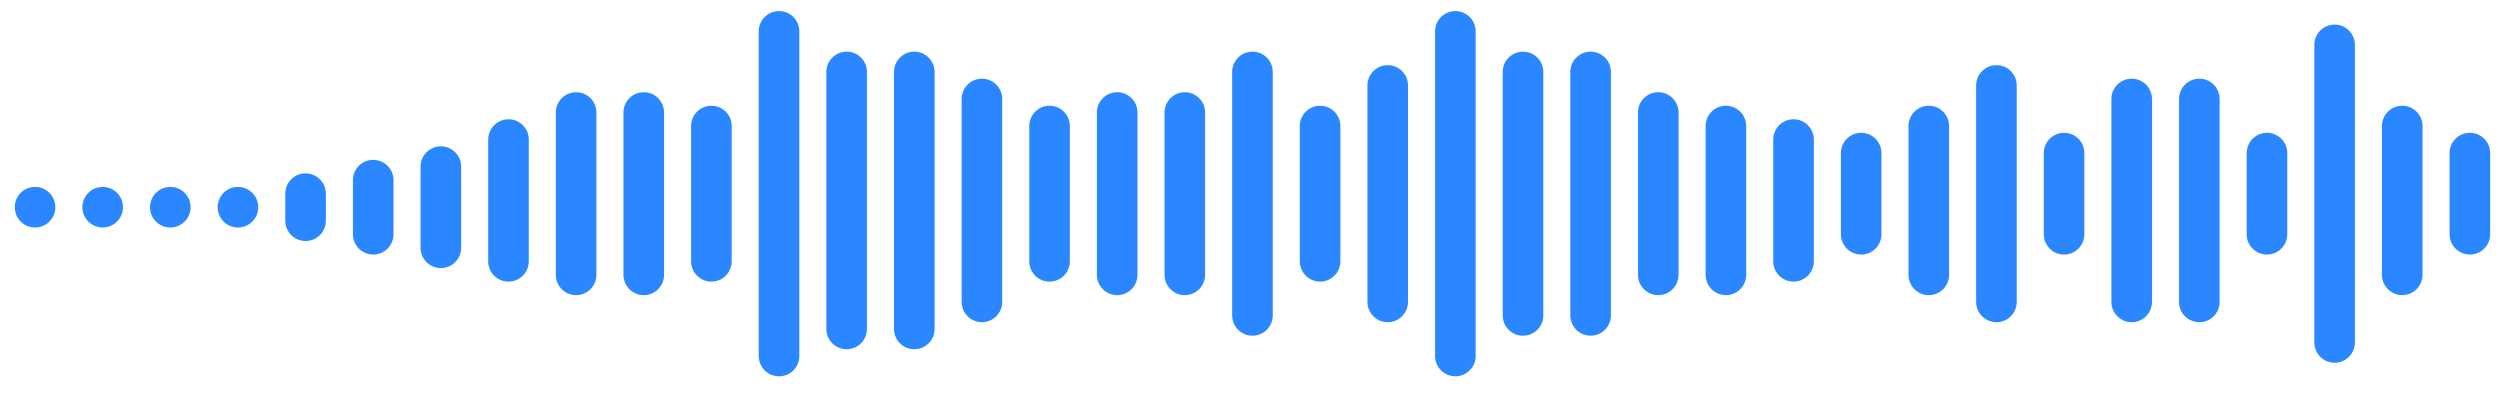 <svg width="107" height="17" viewBox="0 0 107 17" fill="none" xmlns="http://www.w3.org/2000/svg">
<path fill-rule="evenodd" clip-rule="evenodd" d="M63.158 1.342C63.158 0.862 62.769 0.474 62.289 0.474C61.81 0.474 61.421 0.862 61.421 1.342V15.237C61.421 15.716 61.81 16.105 62.289 16.105C62.769 16.105 63.158 15.716 63.158 15.237V1.342ZM99.921 1.053C99.441 1.053 99.053 1.441 99.053 1.921V14.658C99.053 15.137 99.441 15.526 99.921 15.526C100.401 15.526 100.789 15.137 100.789 14.658V1.921C100.789 1.441 100.401 1.053 99.921 1.053ZM101.947 5.395C101.947 4.915 102.336 4.526 102.816 4.526C103.295 4.526 103.684 4.915 103.684 5.395V11.763C103.684 12.243 103.295 12.632 102.816 12.632C102.336 12.632 101.947 12.243 101.947 11.763V5.395ZM104.842 6.553C104.842 6.073 105.231 5.684 105.711 5.684C106.19 5.684 106.579 6.073 106.579 6.553V10.026C106.579 10.506 106.19 10.895 105.711 10.895C105.231 10.895 104.842 10.506 104.842 10.026V6.553ZM96.158 6.553C96.158 6.073 96.547 5.684 97.026 5.684C97.506 5.684 97.895 6.073 97.895 6.553V10.026C97.895 10.506 97.506 10.895 97.026 10.895C96.547 10.895 96.158 10.506 96.158 10.026V6.553ZM94.132 3.368C93.652 3.368 93.263 3.757 93.263 4.237V12.921C93.263 13.401 93.652 13.79 94.132 13.79C94.611 13.79 95 13.401 95 12.921V4.237C95 3.757 94.611 3.368 94.132 3.368ZM40 3.079C40 2.599 39.611 2.211 39.132 2.211C38.652 2.211 38.263 2.599 38.263 3.079V14.079C38.263 14.559 38.652 14.947 39.132 14.947C39.611 14.947 40 14.559 40 14.079V3.079ZM42.026 3.368C42.506 3.368 42.895 3.757 42.895 4.237V12.921C42.895 13.401 42.506 13.79 42.026 13.79C41.547 13.79 41.158 13.401 41.158 12.921V4.237C41.158 3.757 41.547 3.368 42.026 3.368ZM45.789 5.395C45.789 4.915 45.401 4.526 44.921 4.526C44.441 4.526 44.053 4.915 44.053 5.395V11.184C44.053 11.664 44.441 12.053 44.921 12.053C45.401 12.053 45.789 11.664 45.789 11.184V5.395ZM47.816 3.947C48.295 3.947 48.684 4.336 48.684 4.816V11.763C48.684 12.243 48.295 12.632 47.816 12.632C47.336 12.632 46.947 12.243 46.947 11.763V4.816C46.947 4.336 47.336 3.947 47.816 3.947ZM51.579 4.816C51.579 4.336 51.19 3.947 50.711 3.947C50.231 3.947 49.842 4.336 49.842 4.816V11.763C49.842 12.243 50.231 12.632 50.711 12.632C51.19 12.632 51.579 12.243 51.579 11.763V4.816ZM53.605 2.211C54.085 2.211 54.474 2.599 54.474 3.079V13.5C54.474 13.98 54.085 14.368 53.605 14.368C53.126 14.368 52.737 13.98 52.737 13.5V3.079C52.737 2.599 53.126 2.211 53.605 2.211ZM57.368 5.395C57.368 4.915 56.98 4.526 56.5 4.526C56.02 4.526 55.632 4.915 55.632 5.395V11.184C55.632 11.664 56.02 12.053 56.5 12.053C56.98 12.053 57.368 11.664 57.368 11.184V5.395ZM59.395 2.789C59.874 2.789 60.263 3.178 60.263 3.658V12.921C60.263 13.401 59.874 13.79 59.395 13.79C58.915 13.79 58.526 13.401 58.526 12.921V3.658C58.526 3.178 58.915 2.789 59.395 2.789ZM65.184 2.211C65.664 2.211 66.053 2.599 66.053 3.079V13.5C66.053 13.98 65.664 14.368 65.184 14.368C64.705 14.368 64.316 13.98 64.316 13.5V3.079C64.316 2.599 64.705 2.211 65.184 2.211ZM68.947 3.079C68.947 2.599 68.559 2.211 68.079 2.211C67.599 2.211 67.21 2.599 67.21 3.079V13.5C67.21 13.98 67.599 14.368 68.079 14.368C68.559 14.368 68.947 13.98 68.947 13.5V3.079ZM70.974 3.947C71.453 3.947 71.842 4.336 71.842 4.816V11.763C71.842 12.243 71.453 12.632 70.974 12.632C70.494 12.632 70.105 12.243 70.105 11.763V4.816C70.105 4.336 70.494 3.947 70.974 3.947ZM74.737 5.395C74.737 4.915 74.348 4.526 73.868 4.526C73.389 4.526 73 4.915 73 5.395V11.763C73 12.243 73.389 12.632 73.868 12.632C74.348 12.632 74.737 12.243 74.737 11.763V5.395ZM76.763 5.105C77.243 5.105 77.632 5.494 77.632 5.974V11.184C77.632 11.664 77.243 12.053 76.763 12.053C76.284 12.053 75.895 11.664 75.895 11.184V5.974C75.895 5.494 76.284 5.105 76.763 5.105ZM80.526 6.553C80.526 6.073 80.138 5.684 79.658 5.684C79.178 5.684 78.79 6.073 78.79 6.553V10.026C78.79 10.506 79.178 10.895 79.658 10.895C80.138 10.895 80.526 10.506 80.526 10.026V6.553ZM82.553 4.526C83.032 4.526 83.421 4.915 83.421 5.395V11.763C83.421 12.243 83.032 12.632 82.553 12.632C82.073 12.632 81.684 12.243 81.684 11.763V5.395C81.684 4.915 82.073 4.526 82.553 4.526ZM86.316 3.658C86.316 3.178 85.927 2.789 85.447 2.789C84.968 2.789 84.579 3.178 84.579 3.658V12.921C84.579 13.401 84.968 13.79 85.447 13.79C85.927 13.79 86.316 13.401 86.316 12.921V3.658ZM88.342 5.684C88.822 5.684 89.21 6.073 89.21 6.553V10.026C89.21 10.506 88.822 10.895 88.342 10.895C87.862 10.895 87.474 10.506 87.474 10.026V6.553C87.474 6.073 87.862 5.684 88.342 5.684ZM92.105 4.237C92.105 3.757 91.716 3.368 91.237 3.368C90.757 3.368 90.368 3.757 90.368 4.237V12.921C90.368 13.401 90.757 13.79 91.237 13.79C91.716 13.79 92.105 13.401 92.105 12.921V4.237ZM36.237 2.211C35.757 2.211 35.368 2.599 35.368 3.079V14.079C35.368 14.559 35.757 14.947 36.237 14.947C36.717 14.947 37.105 14.559 37.105 14.079V3.079C37.105 2.599 36.717 2.211 36.237 2.211ZM32.474 1.342C32.474 0.862 32.862 0.474 33.342 0.474C33.822 0.474 34.211 0.862 34.211 1.342V15.237C34.211 15.716 33.822 16.105 33.342 16.105C32.862 16.105 32.474 15.716 32.474 15.237V1.342ZM30.447 4.526C29.968 4.526 29.579 4.915 29.579 5.395V11.184C29.579 11.664 29.968 12.053 30.447 12.053C30.927 12.053 31.316 11.664 31.316 11.184V5.395C31.316 4.915 30.927 4.526 30.447 4.526ZM26.684 4.816C26.684 4.336 27.073 3.947 27.553 3.947C28.032 3.947 28.421 4.336 28.421 4.816V11.763C28.421 12.243 28.032 12.632 27.553 12.632C27.073 12.632 26.684 12.243 26.684 11.763V4.816ZM24.658 3.947C24.178 3.947 23.79 4.336 23.79 4.816V11.763C23.79 12.243 24.178 12.632 24.658 12.632C25.137 12.632 25.526 12.243 25.526 11.763V4.816C25.526 4.336 25.137 3.947 24.658 3.947ZM20.895 5.974C20.895 5.494 21.284 5.105 21.763 5.105C22.243 5.105 22.632 5.494 22.632 5.974V11.184C22.632 11.664 22.243 12.053 21.763 12.053C21.284 12.053 20.895 11.664 20.895 11.184V5.974ZM10.184 8C9.705 8 9.316 8.389 9.316 8.868C9.316 9.348 9.705 9.737 10.184 9.737C10.664 9.737 11.053 9.348 11.053 8.868C11.053 8.389 10.664 8 10.184 8ZM6.421 8.868C6.421 8.389 6.81 8 7.289 8C7.769 8 8.158 8.389 8.158 8.868C8.158 9.348 7.769 9.737 7.289 9.737C6.81 9.737 6.421 9.348 6.421 8.868ZM4.395 8C3.915 8 3.526 8.389 3.526 8.868C3.526 9.348 3.915 9.737 4.395 9.737C4.874 9.737 5.263 9.348 5.263 8.868C5.263 8.389 4.874 8 4.395 8ZM0.632 8.868C0.632 8.389 1.02 8 1.5 8C1.98 8 2.368 8.389 2.368 8.868C2.368 9.348 1.98 9.737 1.5 9.737C1.02 9.737 0.632 9.348 0.632 8.868ZM15.974 6.842C15.494 6.842 15.105 7.231 15.105 7.711V10.026C15.105 10.506 15.494 10.895 15.974 10.895C16.453 10.895 16.842 10.506 16.842 10.026V7.711C16.842 7.231 16.453 6.842 15.974 6.842ZM18 7.132C18 6.652 18.389 6.263 18.868 6.263C19.348 6.263 19.737 6.652 19.737 7.132V10.605C19.737 11.085 19.348 11.474 18.868 11.474C18.389 11.474 18 11.085 18 10.605V7.132ZM13.079 7.421C12.599 7.421 12.21 7.81 12.21 8.289V9.447C12.21 9.927 12.599 10.316 13.079 10.316C13.559 10.316 13.947 9.927 13.947 9.447V8.289C13.947 7.81 13.559 7.421 13.079 7.421Z" fill="#2A87FF"/>
</svg>
